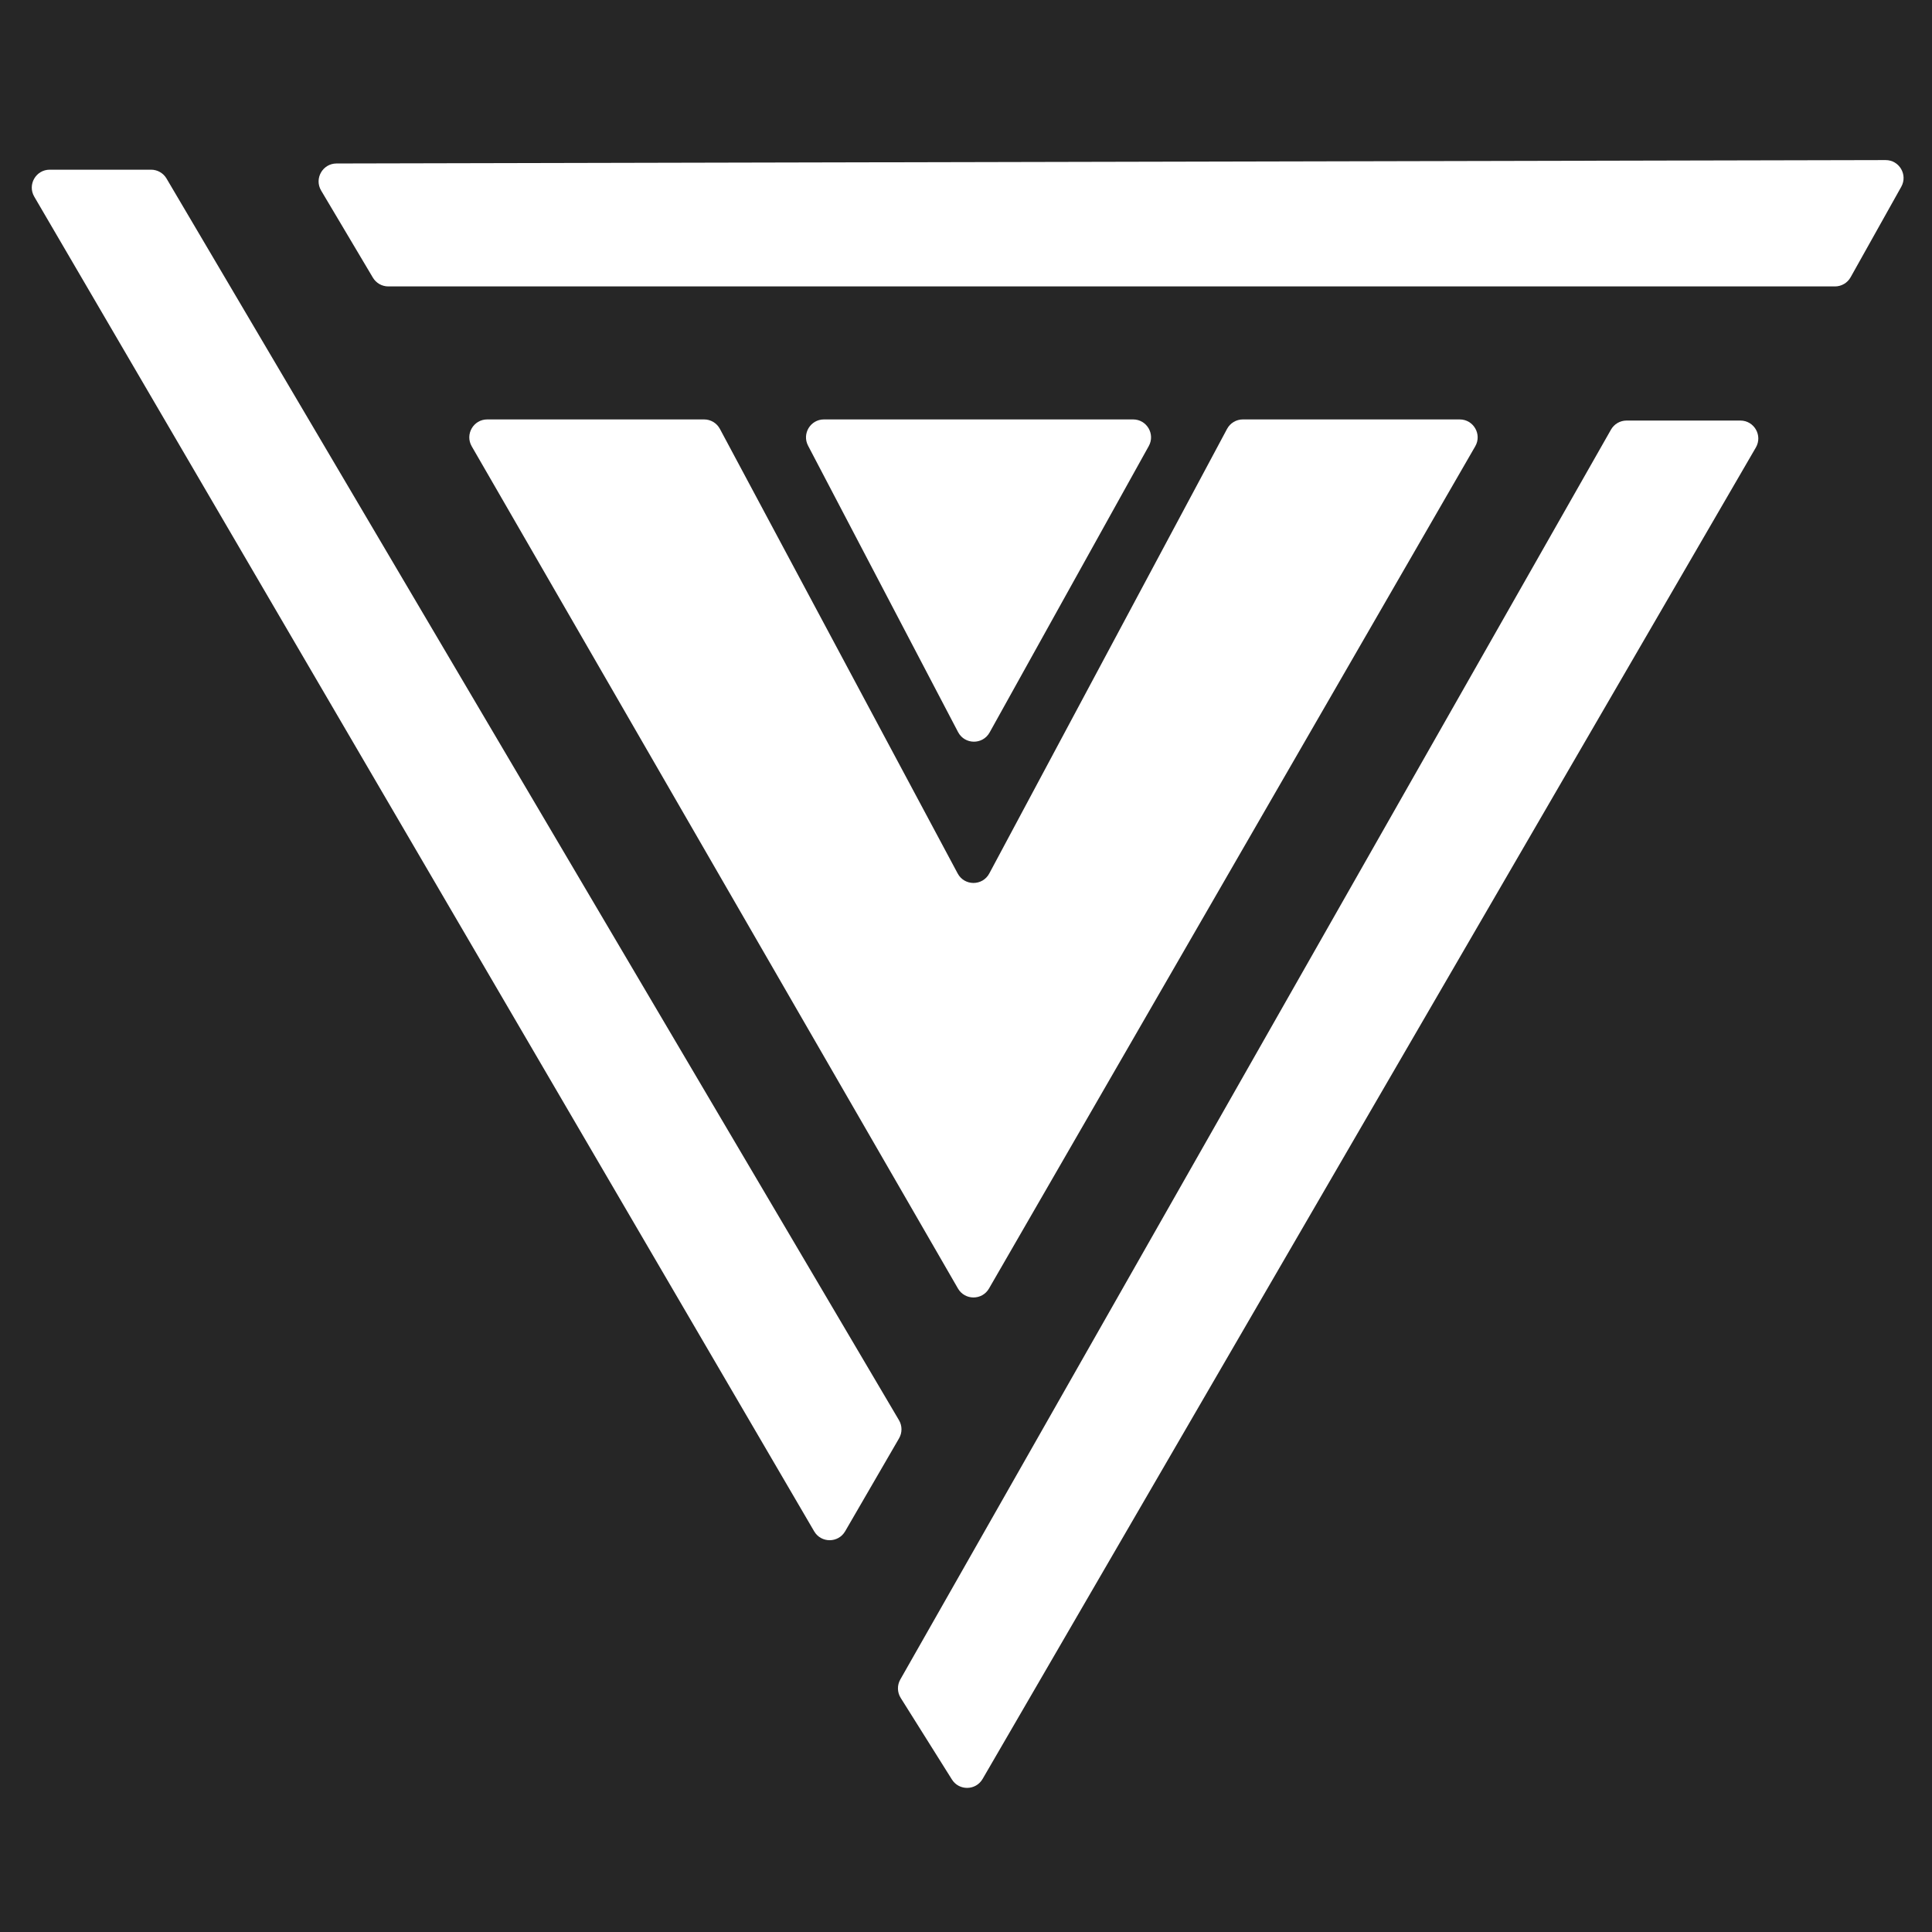 <svg width="4312" height="4312" viewBox="0 0 4312 4312" fill="none" xmlns="http://www.w3.org/2000/svg">
<rect x="0" y="0" width="4312" height="4312" fill="#808080" stroke="none"/>
<rect width="4312" height="4312" transform="matrix(-1 0 0 -1 4312 4312)" fill="#262626"/>
<path d="M2207.34 2875.8C2191.94 2902.46 2153.45 2902.46 2138.05 2875.8L1052.82 996.111C1037.42 969.445 1056.67 936.111 1087.46 936.111H1571.47C1586.22 936.111 1599.78 944.235 1606.74 957.247L2137.42 1949.51C2152.49 1977.69 2192.9 1977.69 2207.97 1949.51L2738.65 957.247C2745.61 944.235 2759.17 936.111 2773.92 936.111H3257.93C3288.72 936.111 3307.97 969.445 3292.57 996.111L2207.34 2875.8Z" fill="white"/>
<path d="M1803.5 994.67C1789.55 968.037 1808.87 936.111 1838.93 936.111L2528.98 936.111C2559.48 936.111 2578.76 968.88 2563.94 995.541L2208.7 1634.79C2193.24 1662.61 2153.07 1662.11 2138.3 1633.92L1803.5 994.67Z" fill="white"/>
<path d="M2006.46 3169.77C2013.8 3182.22 2013.86 3197.66 2006.61 3210.16L1886.27 3417.65C1870.88 3444.17 1832.6 3444.24 1817.13 3417.76L76.442 438.905C60.86 412.239 80.093 378.724 110.978 378.724L337.177 378.724C351.334 378.724 364.437 386.207 371.63 398.4L2006.46 3169.77Z" fill="white"/>
<path d="M3595.54 958.853C3602.65 946.349 3615.93 938.625 3630.31 938.625L3884.3 938.625C3915.13 938.625 3934.37 972.047 3918.89 998.713L2193.03 3970.44C2177.92 3996.46 2140.56 3997.11 2124.56 3971.62L2010.24 3789.52C2002.41 3777.05 2002.07 3761.28 2009.35 3748.48L3595.54 958.853Z" fill="white"/>
<path d="M866.641 639.264C852.53 639.264 839.463 631.829 832.254 619.699L716.74 425.31C700.916 398.681 720.062 364.944 751.039 364.876L4208.43 357.282C4239.02 357.215 4258.37 390.124 4243.42 416.821L4130.35 618.803C4123.28 631.438 4109.93 639.264 4095.45 639.264L866.641 639.264Z" fill="white"/>
</svg>
